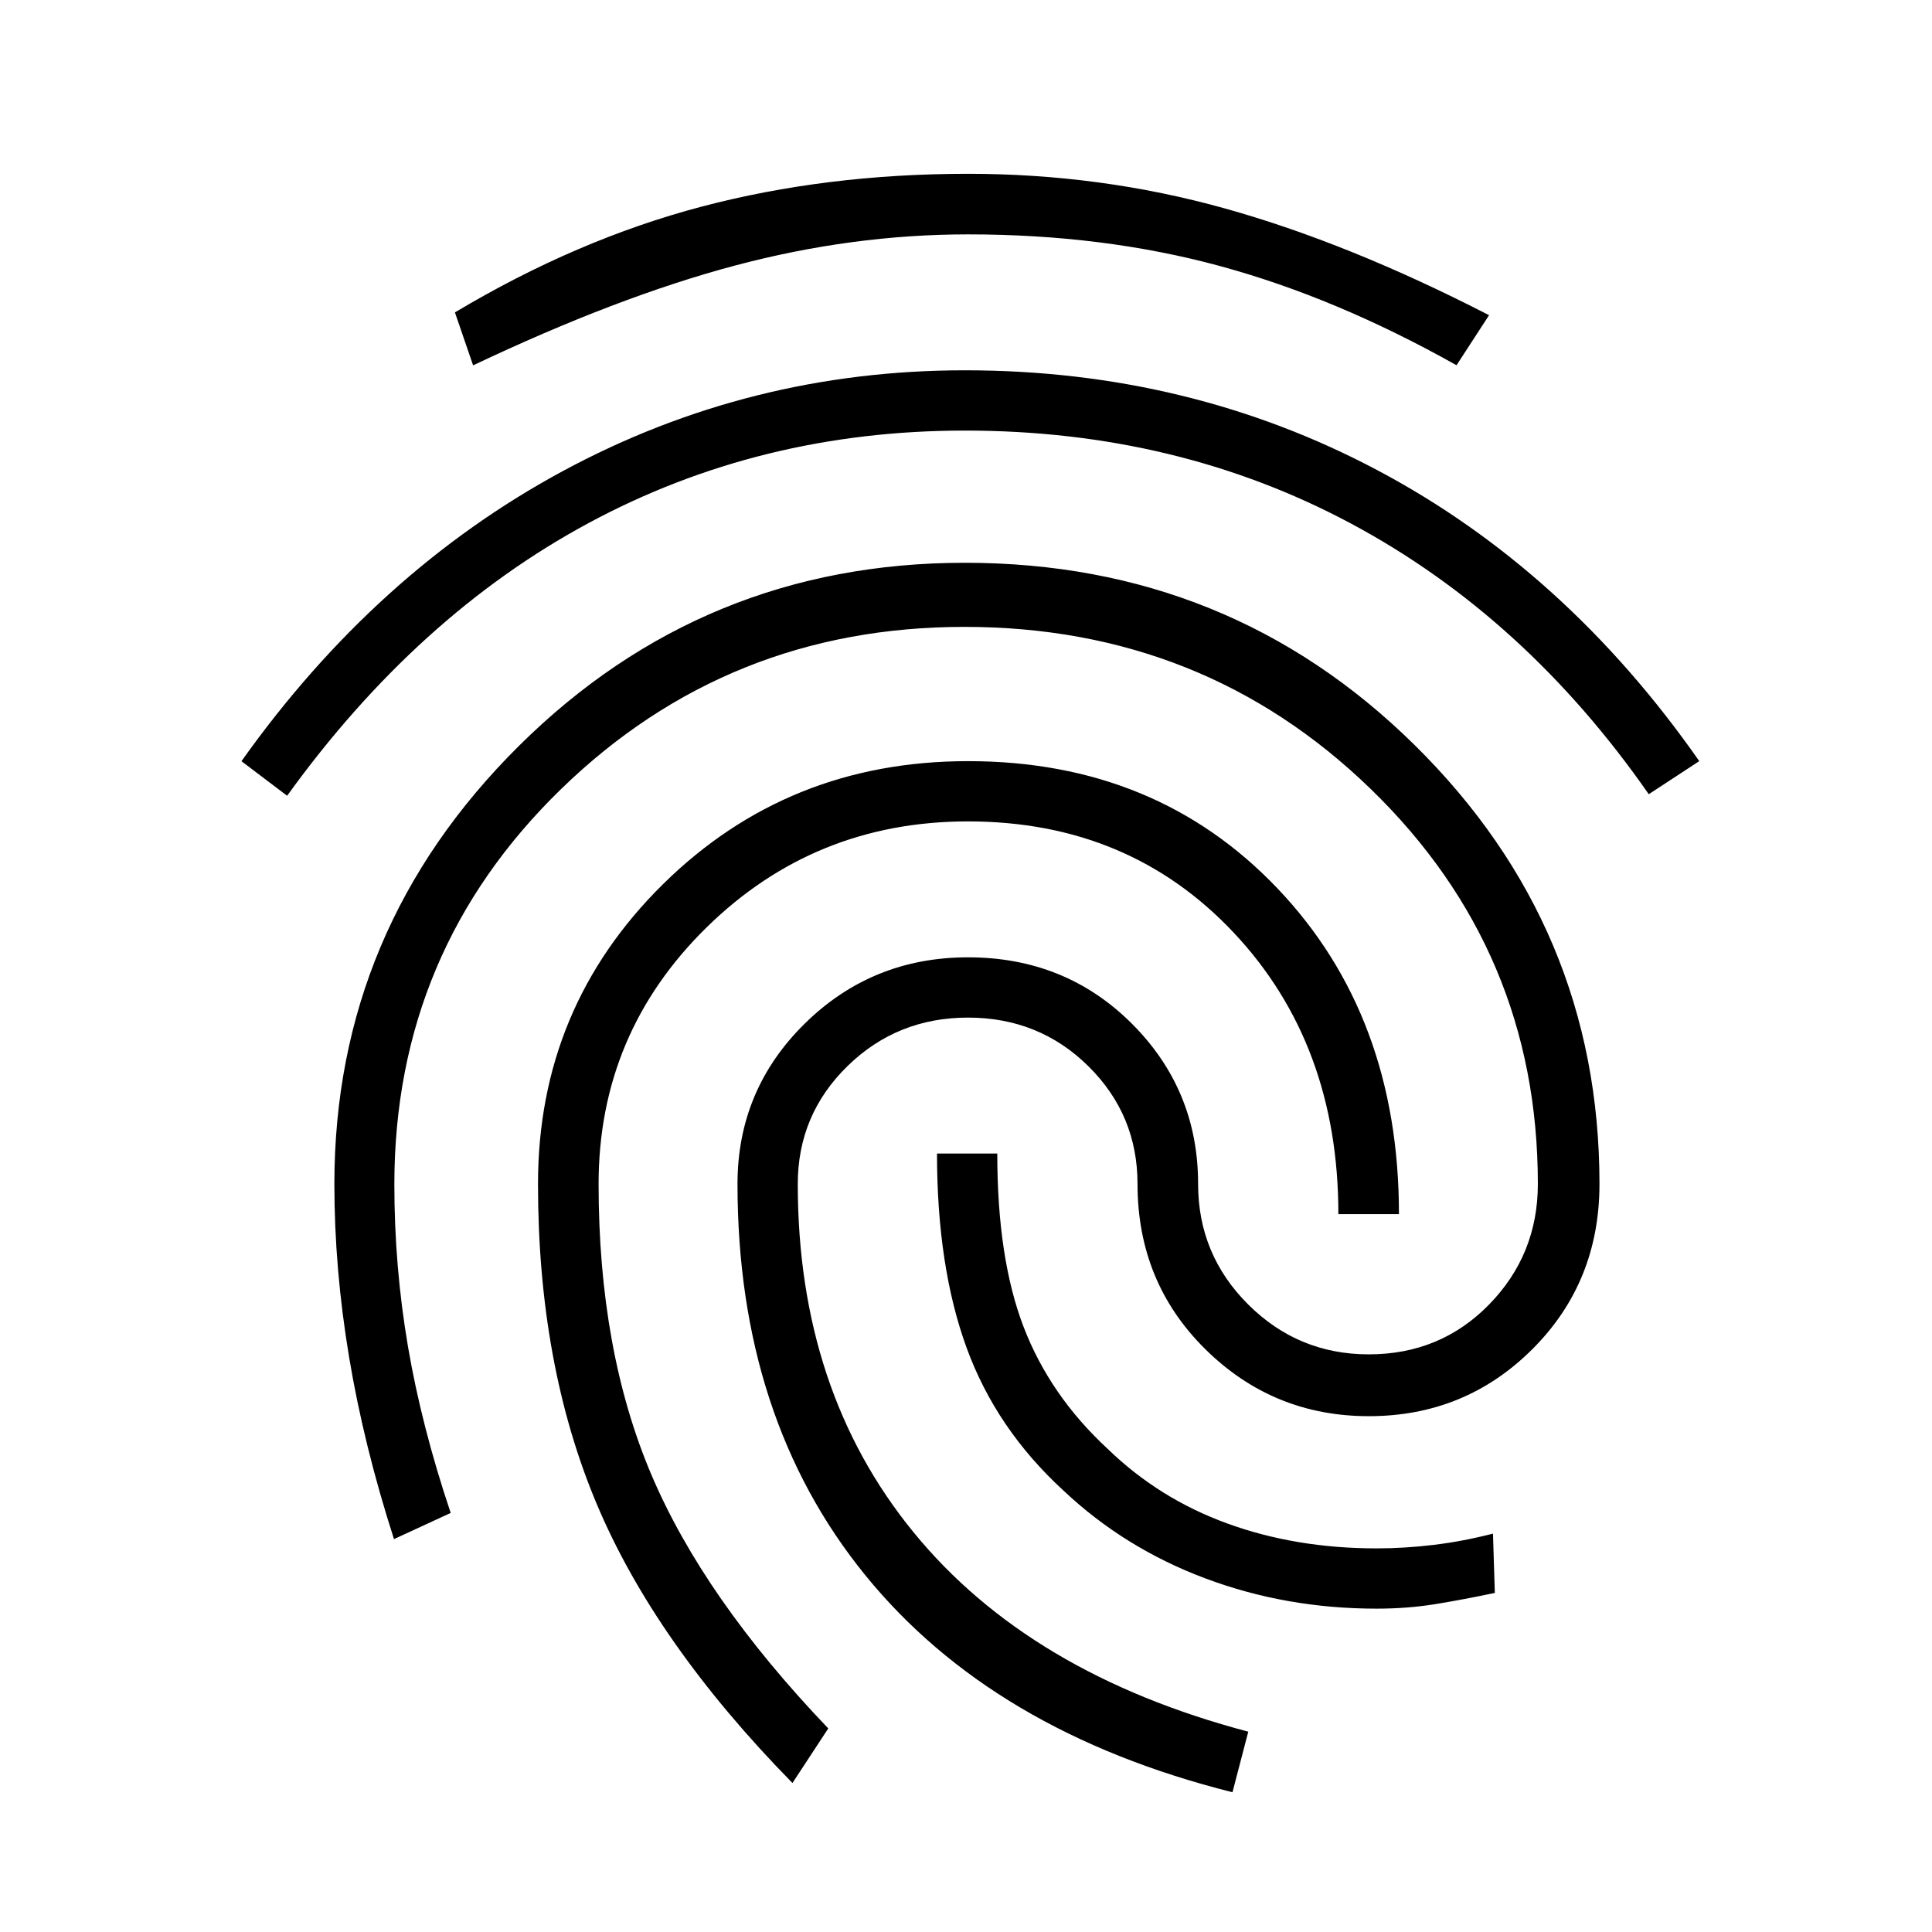 <svg xmlns="http://www.w3.org/2000/svg" height="40" viewBox="0 -960 960 960" width="40"><path d="M479.46-776q111.31 0 204.91 49.62 93.6 49.61 159.99 144.58l-25.1 16.44q-61.36-88.13-147.8-134.41-86.43-46.28-192-46.28-101.61 0-186.83 45.86-85.22 45.86-149.96 135.6l-22.7-17.18q66.93-94.1 159.72-144.17Q372.49-776 479.46-776Zm0 95.64q131.62 0 223.46 90.57 91.85 90.56 91.85 218.1 0 48.82-33.36 82.1-33.36 33.28-81.26 33.28-47.53 0-81.23-33.28-33.69-33.28-33.69-82.1 0-34.41-24.45-58.54-24.45-24.13-59.78-24.13-35.26 0-59.92 24.13-24.67 24.13-24.67 58.54 0 102.64 57.49 173.02 57.48 70.39 166.36 99.13l-7.85 30.1Q493.23-99.36 429.85-177.42q-63.39-78.07-63.39-194.27 0-46.82 33.45-79.72t81.09-32.9q48.38 0 81.36 32.9 32.97 32.9 32.97 79.72 0 35.07 24.88 59.87 24.87 24.79 59.94 24.79 35.59 0 59.8-24.79 24.2-24.8 24.2-59.87 0-115.75-83.06-196.28-83.06-80.54-201.88-80.54-117.47 0-200.36 80.54-82.9 80.53-82.9 196.53 0 40.7 6.74 80.36 6.75 39.67 21.26 82.85l-28.18 13q-15.03-46.69-22.32-90.51-7.3-43.82-7.3-85.95 0-126.72 91.71-217.69 91.7-90.98 221.6-90.98ZM481-873.64q65.9 0 127.49 17.17 61.59 17.16 131.41 53.09l-16.16 24.87Q664-812.1 606.14-827.82 548.28-843.54 481-843.54q-57.46 0-115.68 15.46-58.22 15.46-130.24 49.62l-9.03-26.31q60.64-36.23 122.54-52.55 61.9-16.32 132.41-16.32Zm0 291.85q93.62 0 153.87 63.34 60.26 63.35 60.26 161.73h-30.1q0-84.54-51.99-139.83-51.99-55.3-132.04-55.3-76.23 0-129.9 52.67-53.66 52.67-53.66 127.49 0 82.54 26.11 144.19 26.12 61.65 88.01 126.35l-17.79 27.12q-68.21-69.53-97.32-138.79-29.12-69.26-29.12-158.87 0-87.64 62.02-148.87 62.01-61.23 151.65-61.23Zm47.56 362.56q-33.51-30.67-48.24-71.01-14.73-40.35-14.73-96.58h29.95q0 52.1 13.08 86.15 13.07 34.05 41.74 60.57 25.49 24.74 59.47 37.11 33.99 12.37 74.17 12.37 14.05 0 28.58-1.76 14.52-1.77 29.27-5.57l.92 29.46q-15.67 3.31-29.55 5.57-13.89 2.25-29.22 2.25-44.97 0-85.09-15.04-40.12-15.03-70.35-43.52Z"/></svg>